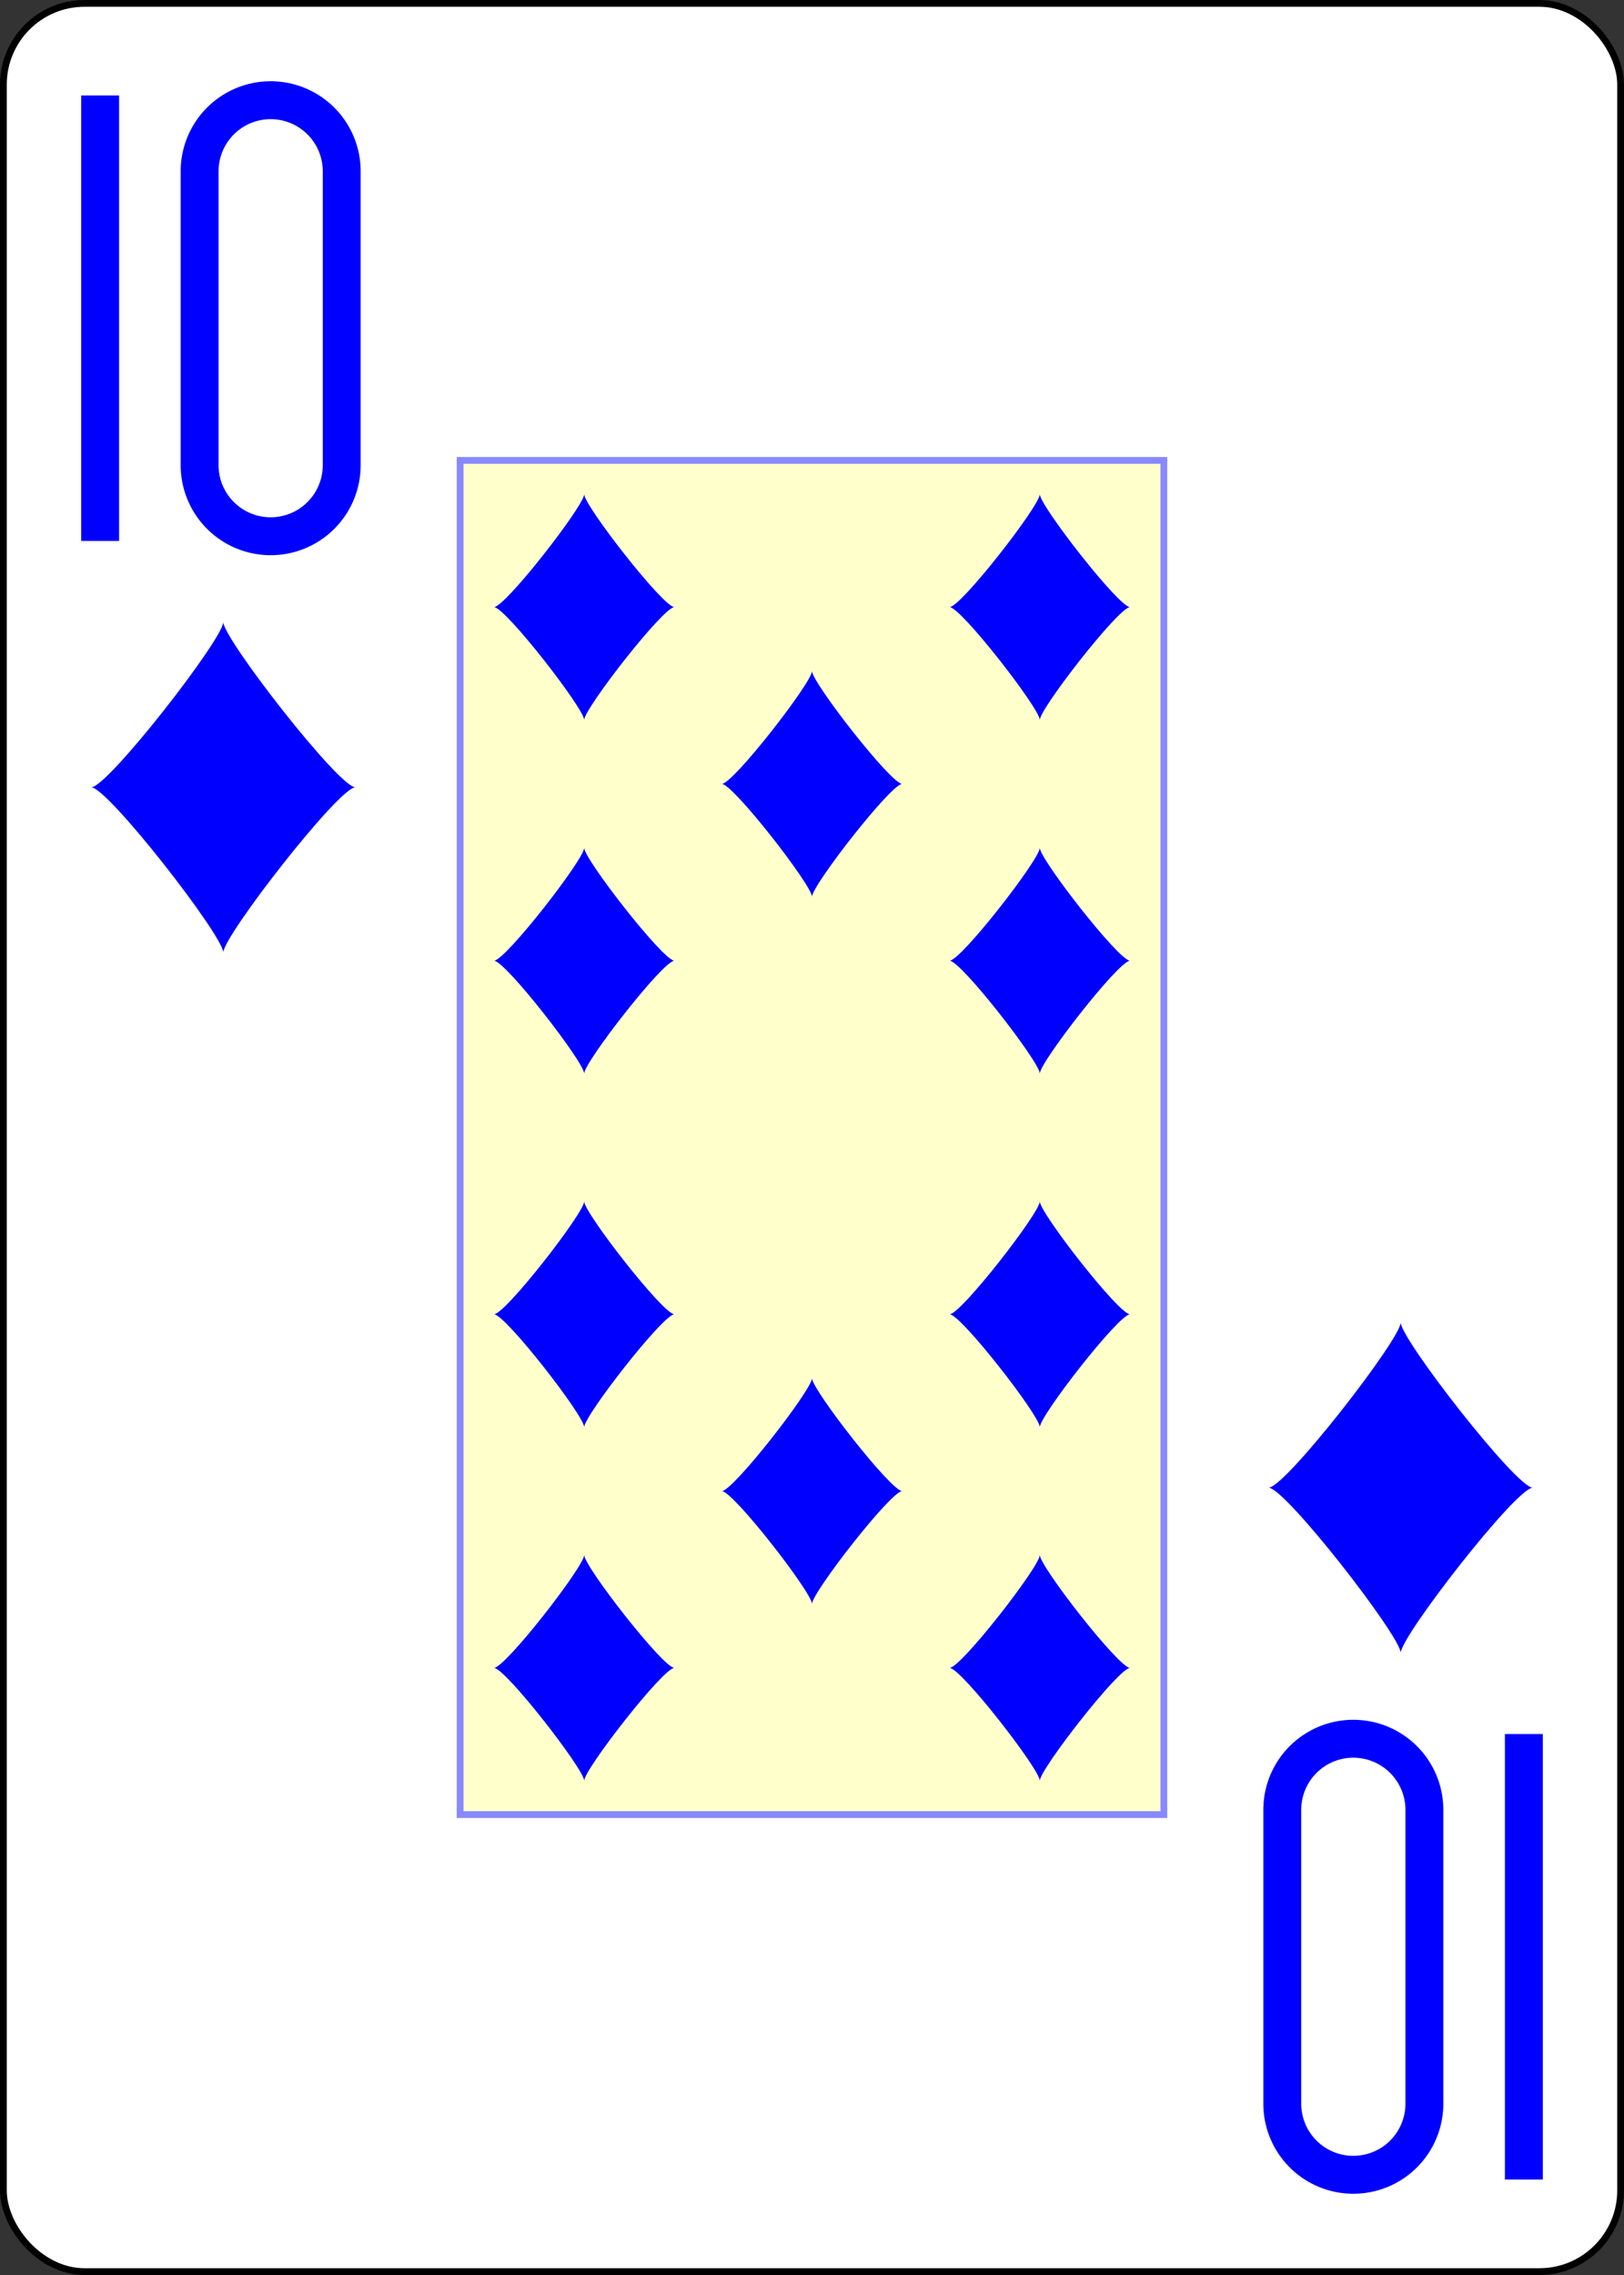 <?xml version="1.0" encoding="UTF-8" standalone="no"?>
<svg xmlns="http://www.w3.org/2000/svg" xmlns:xlink="http://www.w3.org/1999/xlink" class="card" face="TD" height="3.5in" preserveAspectRatio="none" viewBox="-120 -168 240 336" width="2.5in"><rect x="-120" y="-168" width="240" height="336" fill="#333333" stroke="none"/><defs><symbol id="SDT" viewBox="-600 -600 1200 1200" preserveAspectRatio="xMinYMid"><path d="M-400 0C-350 0 0 -450 0 -500C0 -450 350 0 400 0C350 0 0 450 0 500C0 450 -350 0 -400 0Z" fill="blue"></path></symbol><symbol id="VDT" viewBox="-500 -500 1000 1000" preserveAspectRatio="xMinYMid"><path d="M-260 430L-260 -430M-50 0L-50 -310A150 150 0 0 1 250 -310L250 310A150 150 0 0 1 -50 310Z" stroke="blue" stroke-width="80" stroke-linecap="square" stroke-miterlimit="1.5" fill="none"></path></symbol><rect id="XDT" width="104" height="200" x="-52" y="-100"></rect></defs><rect width="239" height="335" x="-119.5" y="-167.5" rx="12" ry="12" fill="white" stroke="black"></rect><use xlink:href="#XDT" width="104" height="200" stroke="#88f" fill="#FFC"></use><use xlink:href="#VDT" height="70" width="70" x="-122" y="-156"></use><use xlink:href="#SDT" height="58.558" width="58.558" x="-116.279" y="-81"></use><use xlink:href="#SDT" height="40" width="40" x="-53.667" y="-98.334"></use><use xlink:href="#SDT" height="40" width="40" x="13.667" y="-98.334"></use><use xlink:href="#SDT" height="40" width="40" x="-53.667" y="-46.111"></use><use xlink:href="#SDT" height="40" width="40" x="13.667" y="-46.111"></use><use xlink:href="#SDT" height="40" width="40" x="-20" y="-72.222"></use><use xlink:href="#SDT" height="40" width="40" x="-53.667" y="58.334"></use><use xlink:href="#SDT" height="40" width="40" x="13.667" y="58.334"></use><use xlink:href="#SDT" height="40" width="40" x="-53.667" y="6.111"></use><use xlink:href="#SDT" height="40" width="40" x="13.667" y="6.111"></use><use xlink:href="#SDT" height="40" width="40" x="-20" y="32.222"></use><g transform="rotate(180)"><use xlink:href="#VDT" height="70" width="70" x="-122" y="-156"></use><use xlink:href="#SDT" height="58.558" width="58.558" x="-116.279" y="-81"></use></g></svg>